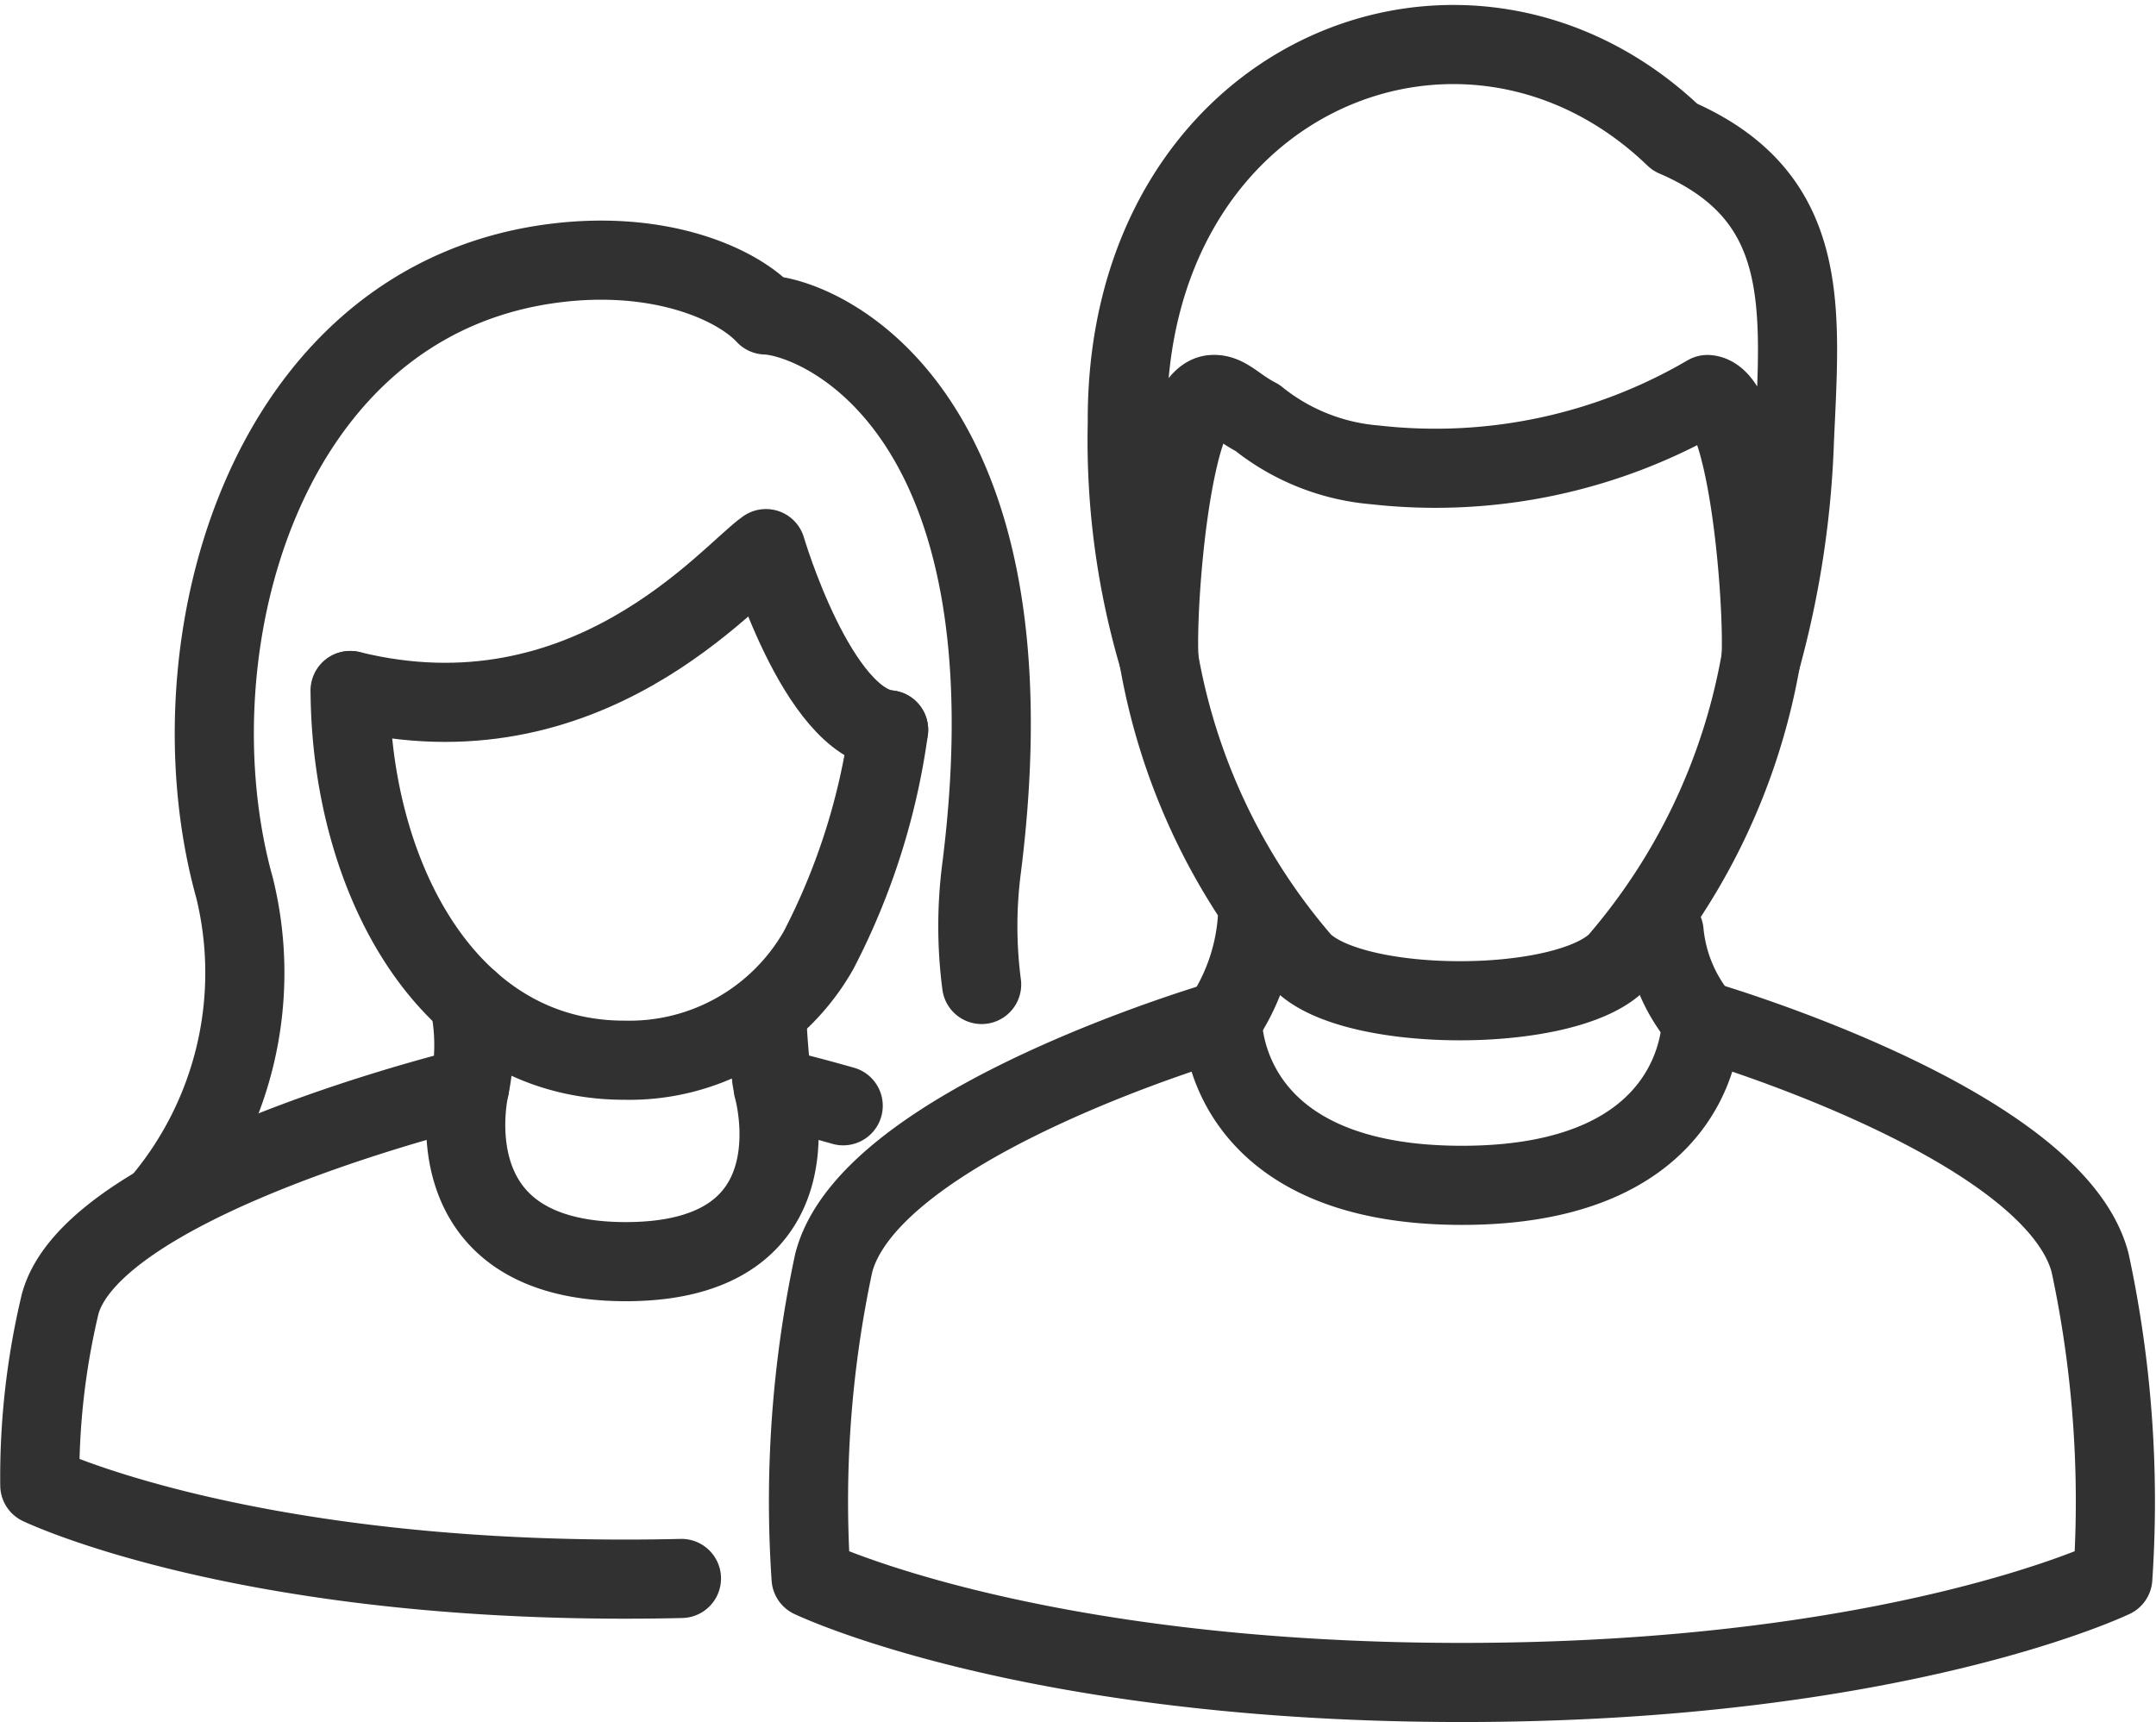 <svg xmlns="http://www.w3.org/2000/svg" width="54.491" height="43.528" viewBox="0 0 54.491 43.528">
  <g id="guest" transform="translate(1.004 1.125)">
    <g id="Group_123" data-name="Group 123" transform="translate(-115.42 -330.782)">
      <path id="Path_129" data-name="Path 129" d="M157.418,355.446a4.025,4.025,0,0,1-.944-2.235" fill="none" stroke="#313131" stroke-linecap="round" stroke-linejoin="round" stroke-width="2"/>
      <path id="Path_130" data-name="Path 130" d="M146.193,352.906a5.244,5.244,0,0,1-.881,2.54" fill="none" stroke="#313131" stroke-linecap="round" stroke-linejoin="round" stroke-width="2"/>
      <path id="Path_131" data-name="Path 131" d="M143.705,346.32a15.842,15.842,0,0,0,3.625,7.649c.65.65,2.281.977,3.923.984h.121c1.642-.007,3.273-.334,3.922-.984a15.85,15.85,0,0,0,3.626-7.649" fill="none" stroke="#313131" stroke-linecap="round" stroke-linejoin="round" stroke-width="2" fill-rule="evenodd"/>
      <path id="Path_132" data-name="Path 132" d="M156.748,333.123c-5.246-5.052-13.9-1.6-13.84,7.223a19.383,19.383,0,0,0,.8,5.974c-.08-1.433.319-6.611,1.354-6.691.352-.027.589.309,1.132.588a5.443,5.443,0,0,0,2.968,1.19,13.615,13.615,0,0,0,8.409-1.778c1.035.08,1.433,5.258,1.354,6.691a23.858,23.858,0,0,0,.844-5.556C159.921,337.391,160.2,334.611,156.748,333.123Z" fill="none" stroke="#313131" stroke-linecap="round" stroke-linejoin="round" stroke-width="2"/>
    </g>
    <path id="Path_133" data-name="Path 133" d="M167.243,361.584c-.914-3.558-9.825-6.138-9.825-6.138s.1,4.173-6.053,4.173-6.053-4.173-6.053-4.173-8.911,2.58-9.825,6.138a28.761,28.761,0,0,0-.571,7.964s5.48,2.637,16.449,2.637,16.45-2.637,16.45-2.637A28.781,28.781,0,0,0,167.243,361.584Z" transform="translate(-115.42 -330.782)" fill="none" stroke="#313131" stroke-linecap="round" stroke-linejoin="round" stroke-width="2"/>
    <g id="Group_125" data-name="Group 125" transform="translate(-115.42 -330.782)">
      <g id="Group_124" data-name="Group 124">
        <path id="Path_134" data-name="Path 134" d="M136.875,348.105c-1.809-.185-3.1-4.581-3.1-4.581-.923.638-4.523,5.061-10.5,3.588" fill="none" stroke="#313131" stroke-linecap="round" stroke-linejoin="round" stroke-width="2"/>
        <path id="Path_135" data-name="Path 135" d="M139.226,354.542a11.4,11.4,0,0,1,0-2.95c1.468-11.663-4.133-13.929-5.459-13.974-.743-.8-2.683-1.642-5.321-1.311-7.42.93-9.776,9.8-8.1,15.8a8.991,8.991,0,0,1-1.874,7.953" fill="none" stroke="#313131" stroke-linecap="round" stroke-linejoin="round" stroke-width="2"/>
        <path id="Path_136" data-name="Path 136" d="M133.92,356.929c-.109-.93-.127-1.65-.127-1.65" fill="none" stroke="#313131" stroke-linecap="round" stroke-linejoin="round" stroke-width="2"/>
        <path id="Path_137" data-name="Path 137" d="M134.086,358.035" fill="none" stroke="#313131" stroke-linecap="round" stroke-linejoin="round" stroke-width="2"/>
        <path id="Path_138" data-name="Path 138" d="M126.273,354.961a5.292,5.292,0,0,1,.01,2.181" fill="none" stroke="#313131" stroke-linecap="round" stroke-linejoin="round" stroke-width="2"/>
        <path id="Path_139" data-name="Path 139" d="M135.727,357.608c-1.058-.3-1.772-.466-1.772-.466s1.3,4.406-3.723,4.406-3.949-4.406-3.949-4.406-9.486,2.289-10.347,5.478a18.833,18.833,0,0,0-.514,4.581s4.929,2.372,14.794,2.372q.729,0,1.423-.017" fill="none" stroke="#313131" stroke-linecap="round" stroke-linejoin="round" stroke-width="2"/>
        <path id="Path_140" data-name="Path 140" d="M123.265,347.111c.022,4.645,2.41,9.345,6.926,9.345a5.5,5.5,0,0,0,4.915-2.783,17.138,17.138,0,0,0,1.769-5.568" fill="none" stroke="#313131" stroke-linecap="round" stroke-linejoin="round" stroke-width="2"/>
      </g>
    </g>
  </g>
</svg>
